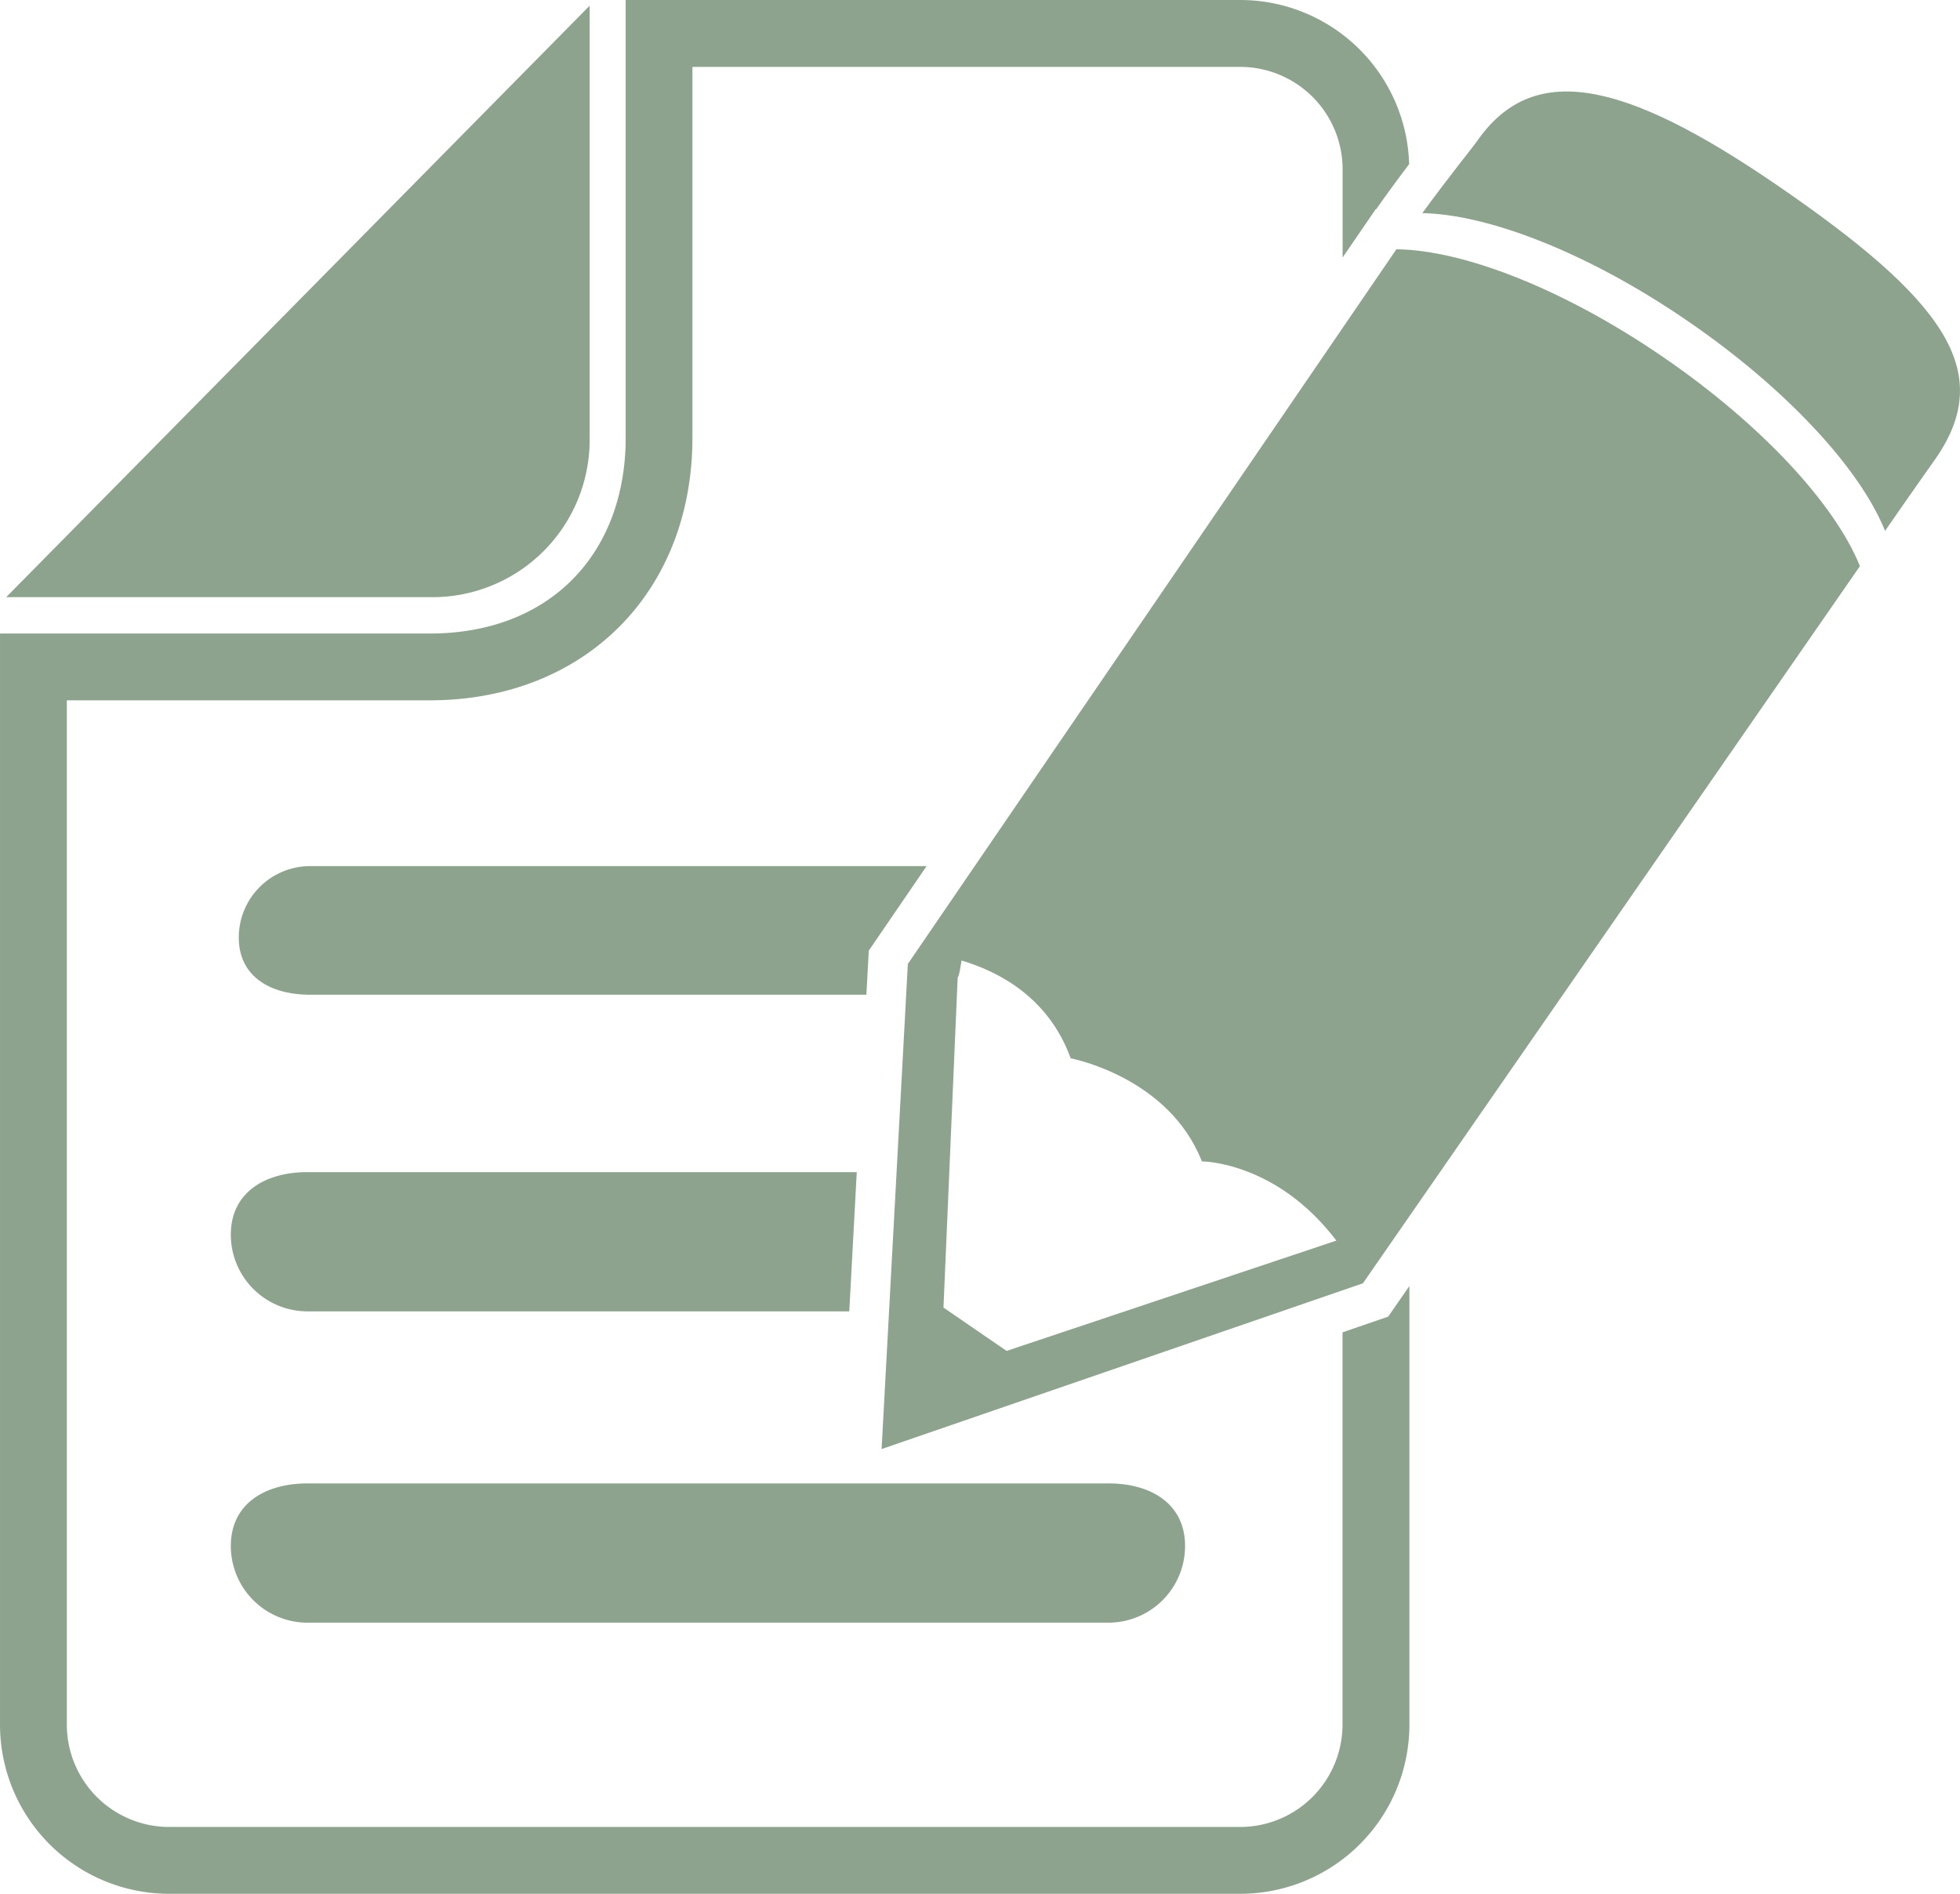 <svg xmlns="http://www.w3.org/2000/svg" width="1430.89" height="1382.66" viewBox="0 0 1073.156 1037" style=""><g><title>icons13_6503950</title><g data-name="Layer 2"><g data-name="Layer 1"><g data-name="Layer 2"><g data-name="Layer 1-2" fill="#8da38e"><path d="M972.73 101.21c-85-58.24-134.08-67.59-164.28-23.5-1.69 2.45-14.91 18.7-29.69 39 36.11.66 90.72 21.63 145.2 59 54.79 37.55 94.71 81.38 108.16 115 15.45-22.36 26.31-37.55 28.19-40.3 32.35-47.41 3.76-86.61-87.58-149.2zm-62.32 94.16c-54.86-37.61-109.77-58.53-145.84-58.87l-261.5 382.56-6 8.76-14.37 265.65 263.54-90.76L1018.37 310c-13.52-33.52-53.24-77.18-108-114.65zM551.15 739.73L516.58 716l7.77-180.7c.94-1.19 1.43-5.44 2.15-9.34 20.38 6.06 47.64 20.22 59.73 53.55 0 0 53.66 10.06 71.83 56.44 0 0 40.67-.06 73.63 43.38z"></path><path d="M771.69 704.2v240.15a92.64 92.64 0 0 1-92.62 92.65H92.62A92.63 92.63 0 0 1 0 944.35V346.91h235.26c66.34 0 107.32-44.18 107.32-107.32V0h336.49a92.57 92.57 0 0 1 92.48 89.89c-5.56 7.36-11.79 15.77-18 24.62l-.31.06L735.12 141V92.63a56.12 56.12 0 0 0-56-56h-300v203.01c0 84.69-59.14 143.84-143.84 143.84H36.58v560.87a56.11 56.11 0 0 0 56 56.06h586.49a56.12 56.12 0 0 0 56-56.06V729.56l25-8.6zm-296-183.66l31.64-46.27H169.81a39.08 39.08 0 0 0-39.07 39.08c0 21.58 17.5 31.34 39.07 31.34h304.55zm-6.59 121.29H168.38c-23.2 0-42 11.06-42 34.25a42 42 0 0 0 42 42H465zm179.76 204.71a42 42 0 0 1-42 42H168.38a42 42 0 0 1-42-42c0-23.19 18.79-34.26 42-34.26h438.54c23.18 0 41.94 11.07 41.94 34.26zM322.84 3.13L3.37 327h233.41a86.08 86.08 0 0 0 86.06-86.08V3.13z"></path></g></g></g></g></g></svg>